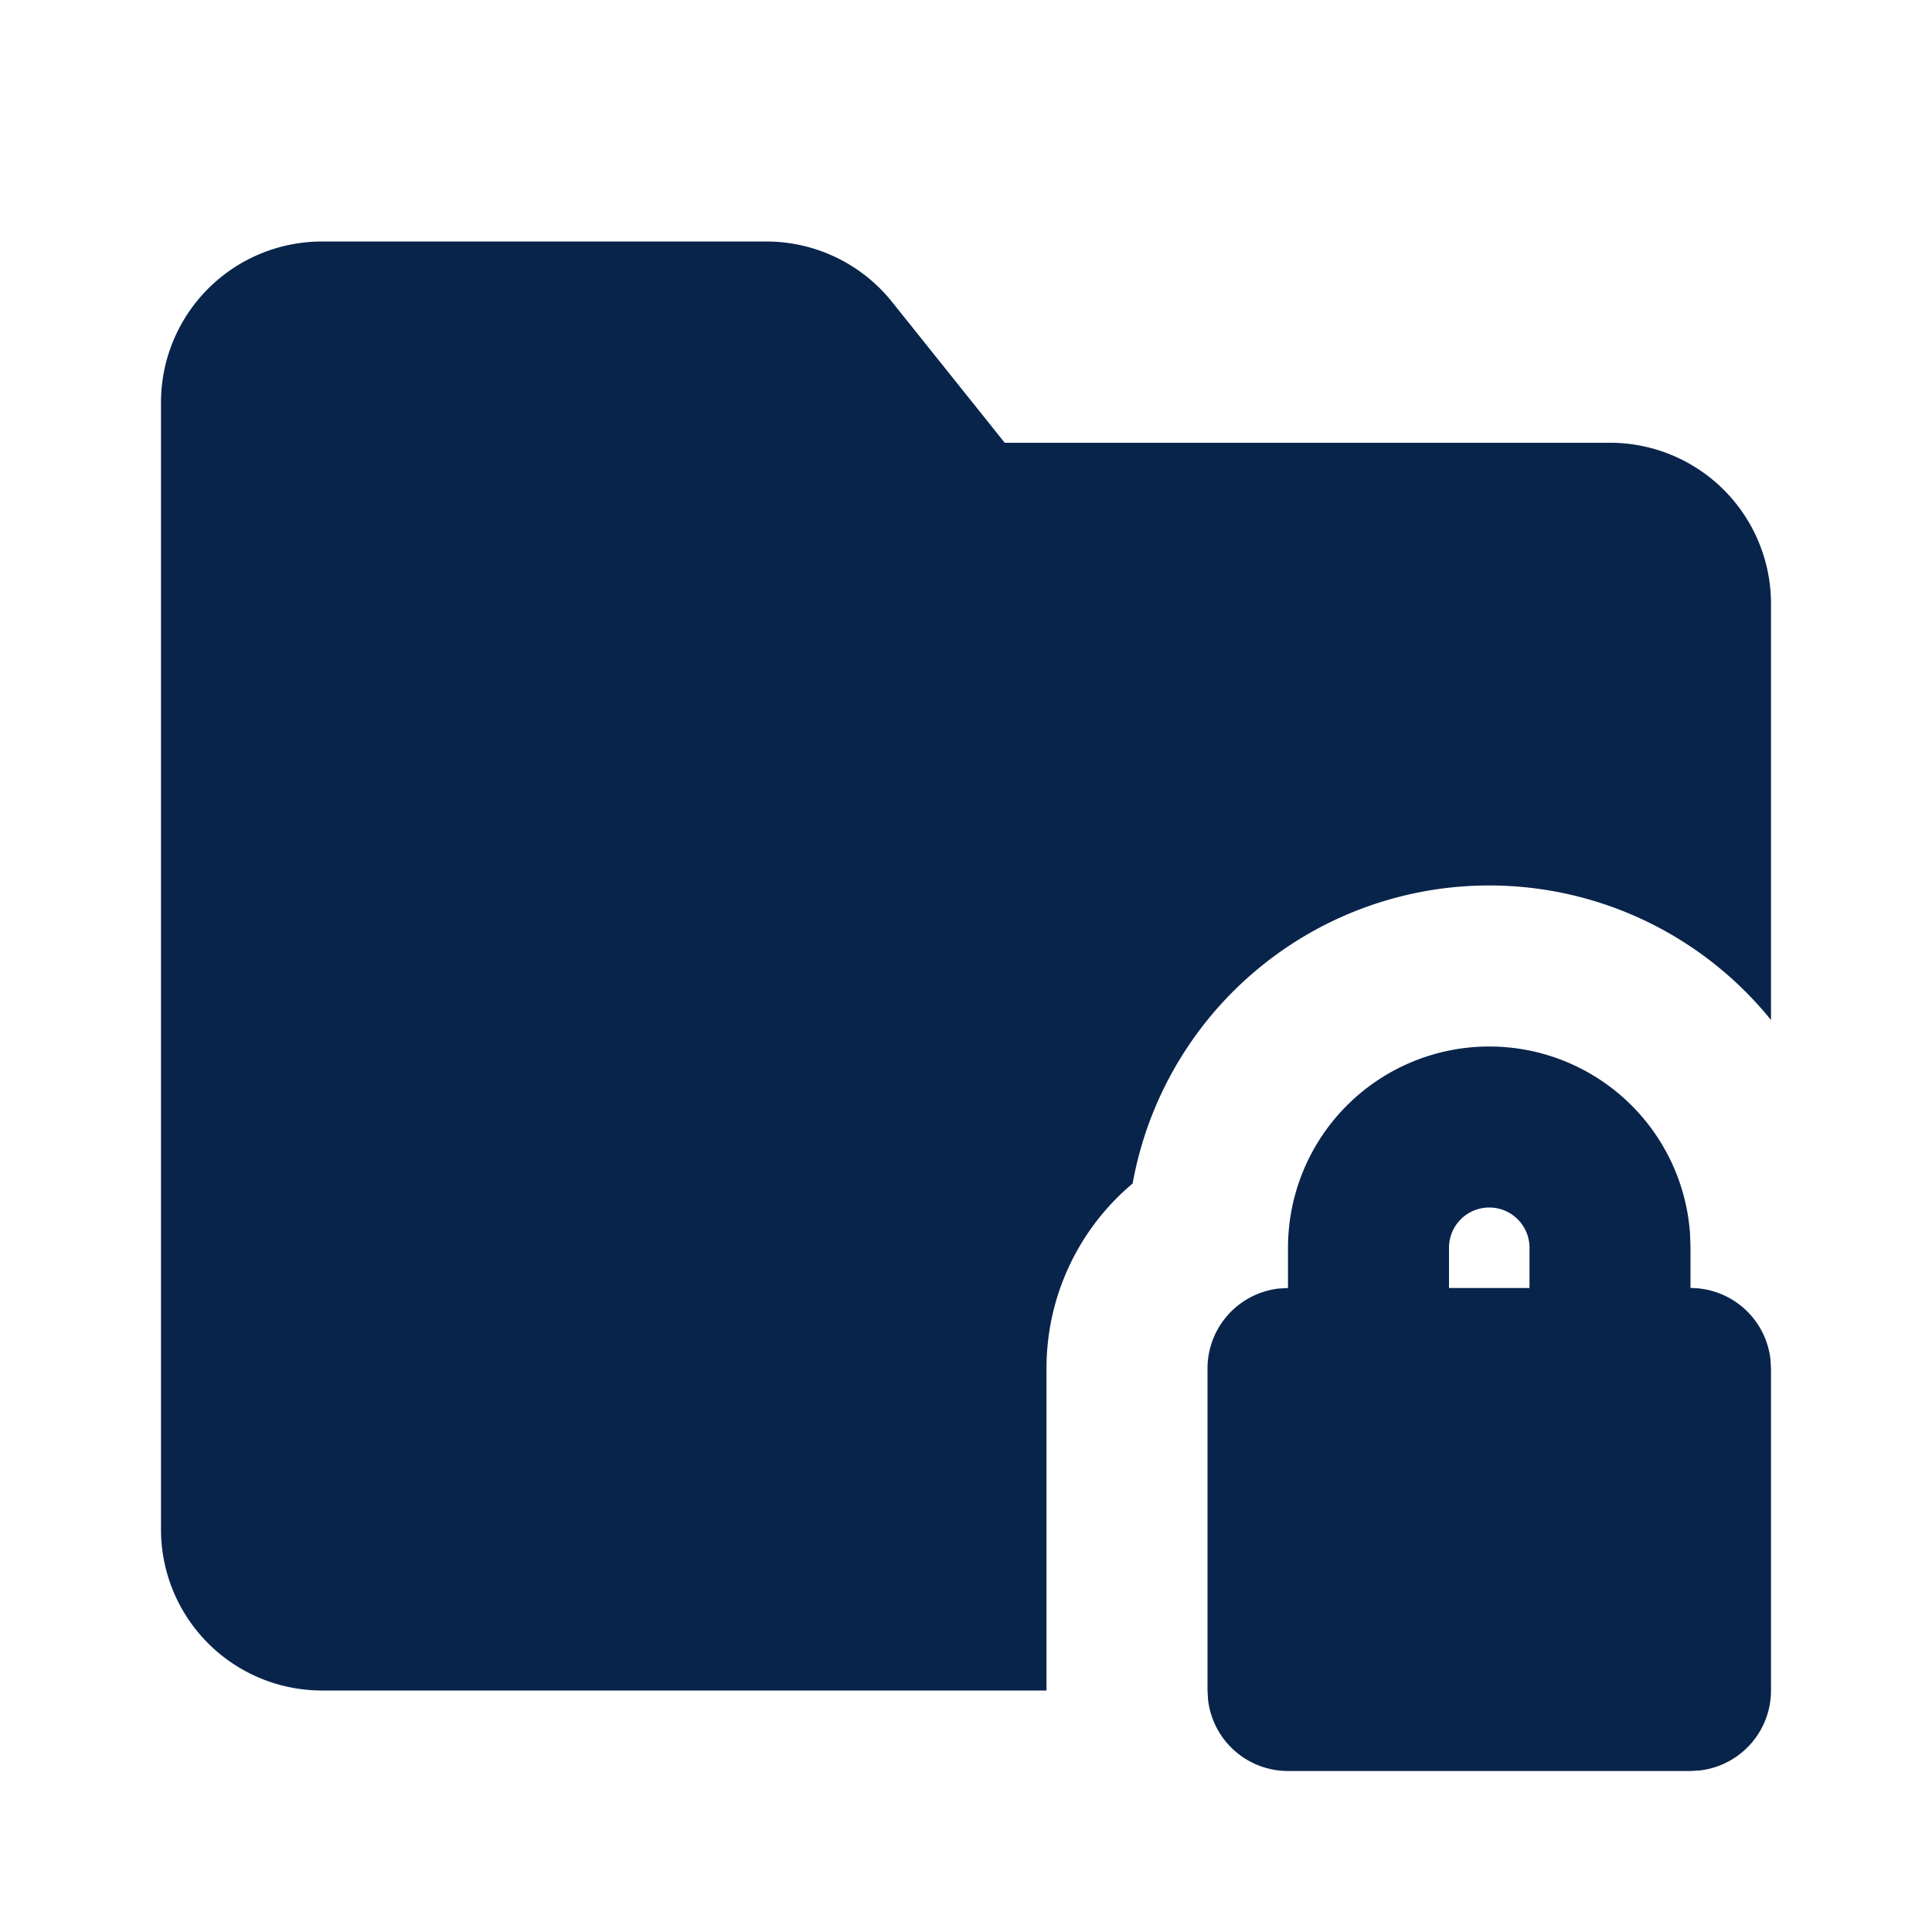 <svg xmlns="http://www.w3.org/2000/svg" width="24" height="24"><g fill="none" fill-rule="nonzero"><path d="M24 0v24H0V0h24ZM12.593 23.258l-.011.002-.071.035-.02.004-.014-.004-.071-.035c-.01-.004-.019-.001-.024.005l-.004.01-.017.428.005.02.01.013.104.074.015.004.012-.004.104-.074.012-.016.004-.017-.017-.427c-.002-.01-.009-.017-.017-.018Zm.265-.113-.013.002-.185.093-.01.01-.003.011.018.43.005.012.008.007.201.093c.012.004.023 0 .029-.008l.004-.014-.034-.614c-.003-.012-.01-.02-.02-.022Zm-.715.002a.023.023 0 0 0-.027.006l-.006.014-.034.614c0 .012.007.02.017.024l.015-.002.201-.093.01-.008.004-.011.017-.43-.003-.012-.01-.01-.184-.092Z"/><path fill="#09244B" d="M18.5 13a2.5 2.5 0 0 1 2.495 2.336L21 15.5v.5a1 1 0 0 1 .993.883L22 17v4a1 1 0 0 1-.883.993L21 22h-5a1 1 0 0 1-.993-.883L15 21v-4a1 1 0 0 1 .883-.993L16 16v-.5a2.5 2.5 0 0 1 2.5-2.5ZM9.52 3a2 2 0 0 1 1.561.75l1.4 1.75H20a2 2 0 0 1 2 2v5.171a4.501 4.501 0 0 0-7.93 2.031A2.994 2.994 0 0 0 13 17v4H4a2 2 0 0 1-2-2V5a2 2 0 0 1 2-2h5.52Zm8.98 12a.5.5 0 0 0-.5.5v.5h1v-.5a.5.5 0 0 0-.5-.5Z"/></g></svg>
